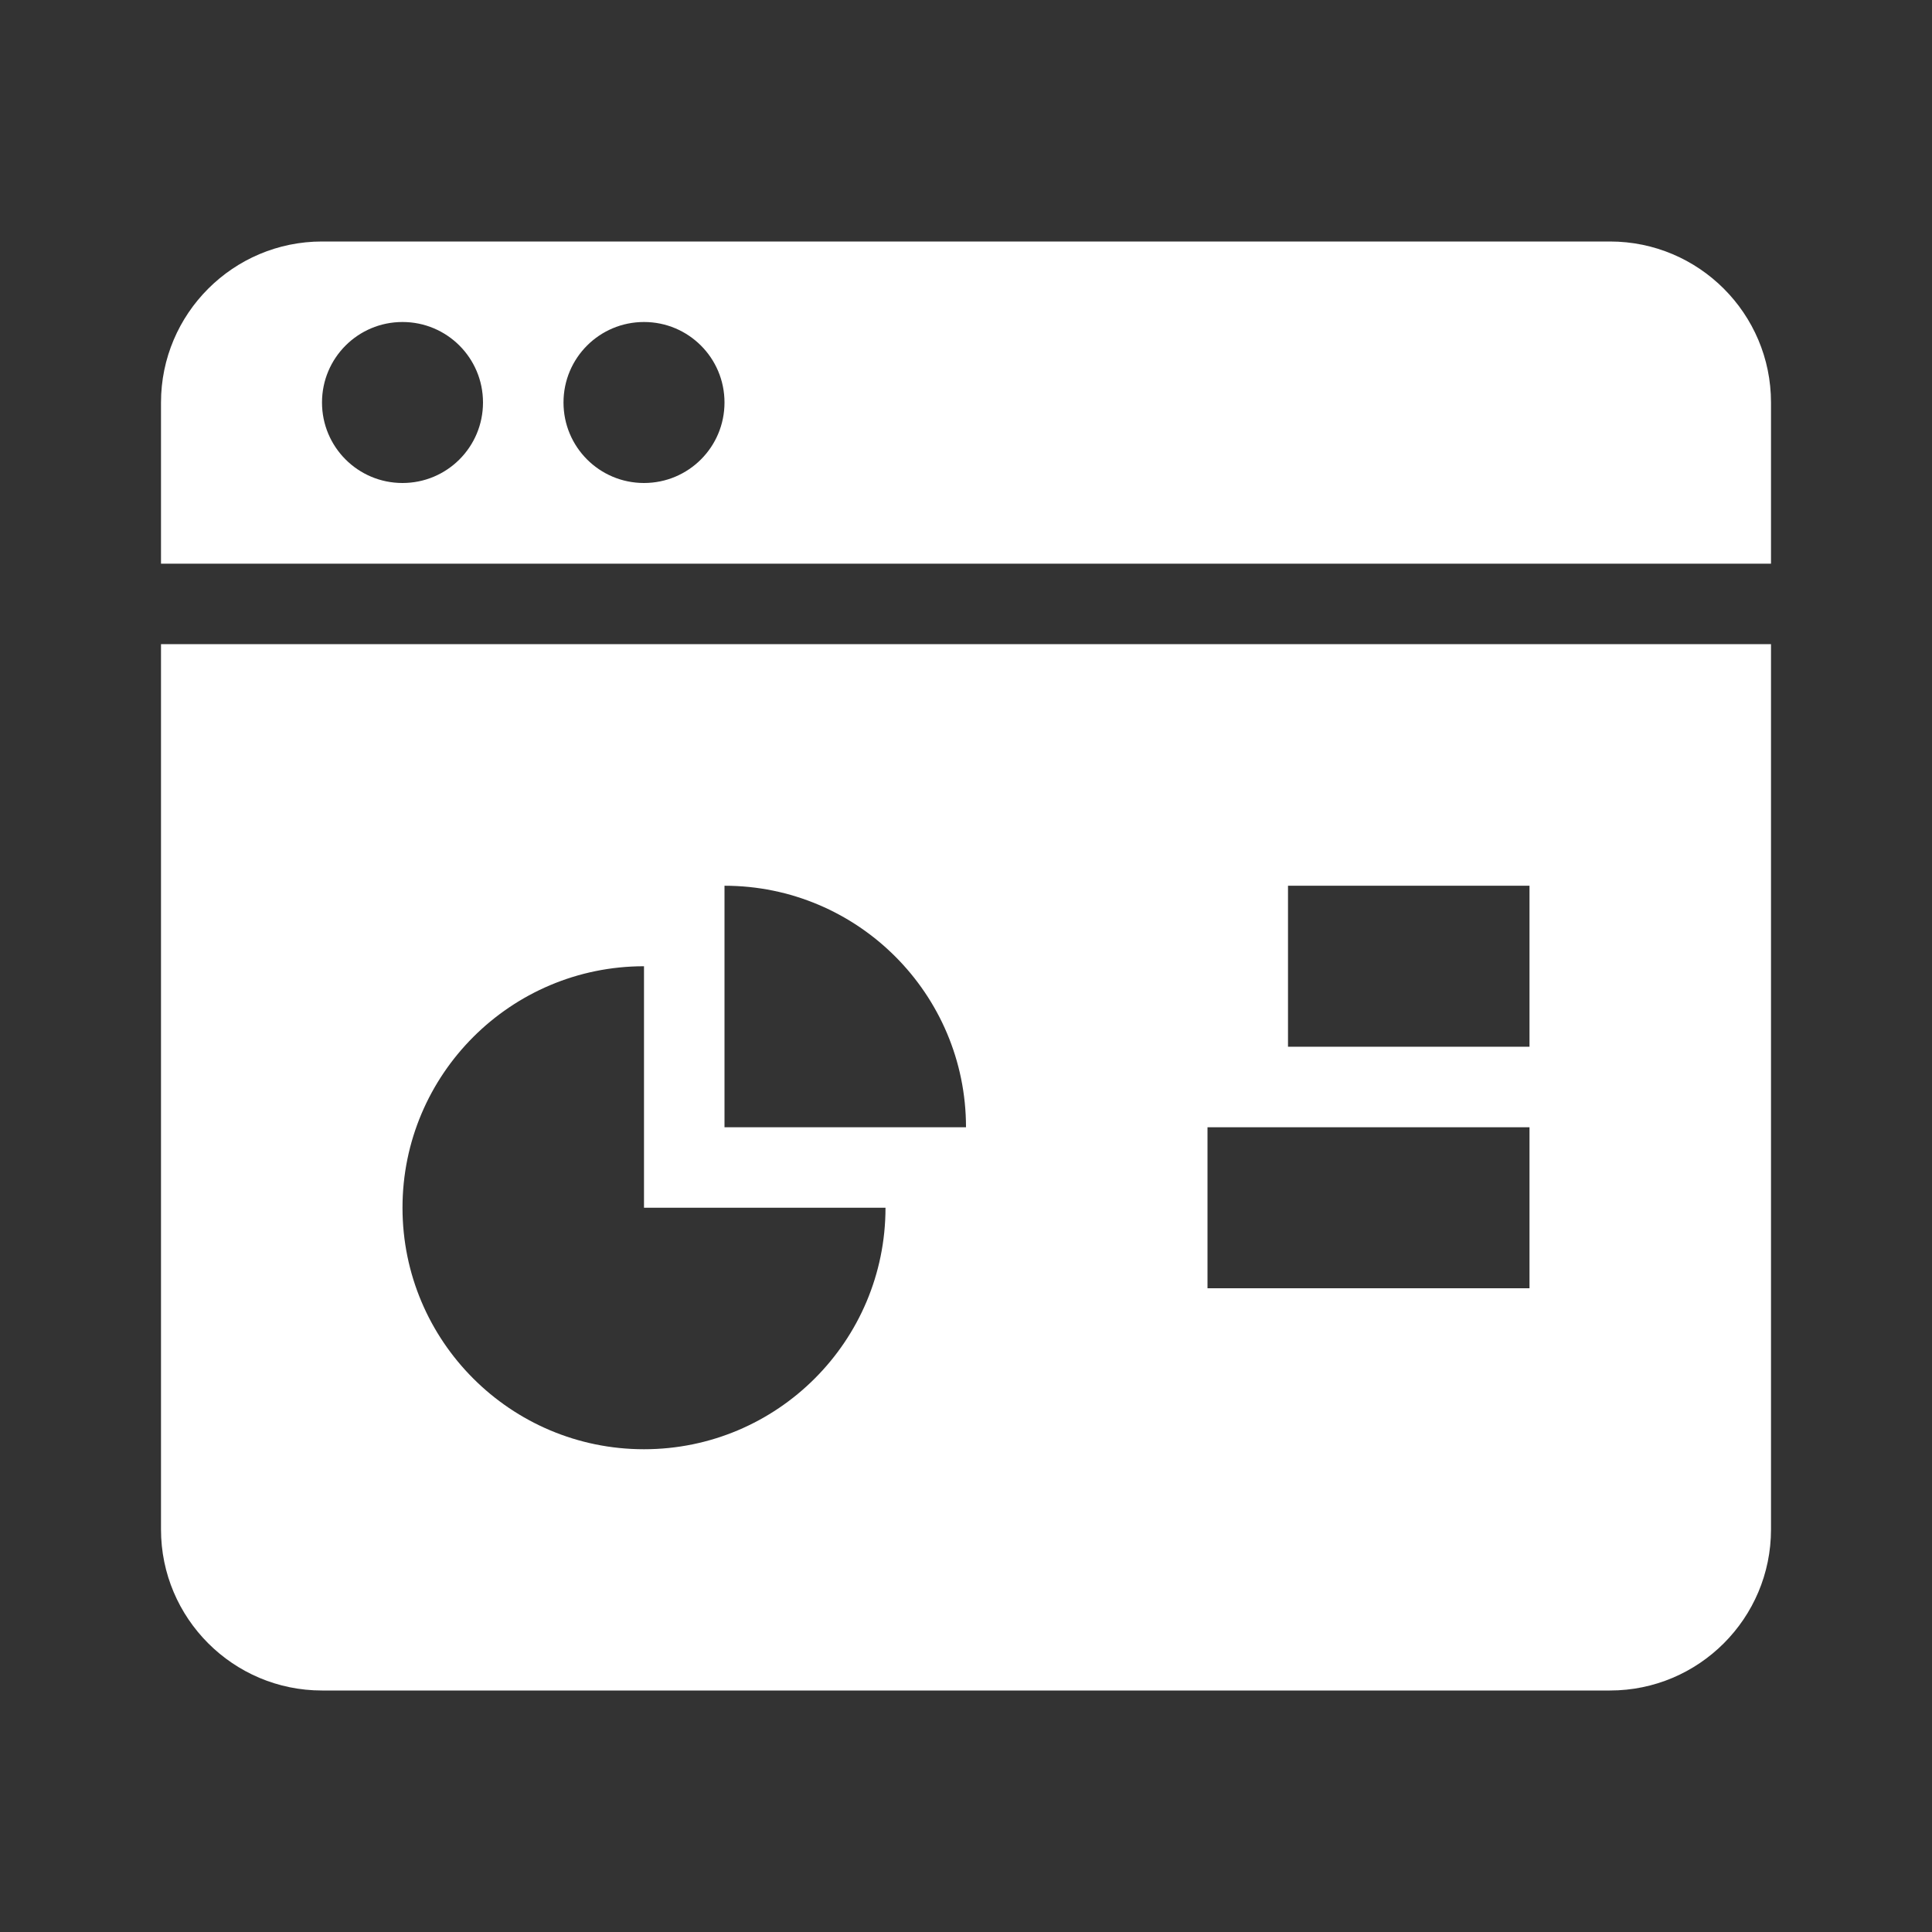 <svg width="48" height="48" viewBox="0 0 48 48" fill="none" xmlns="http://www.w3.org/2000/svg">
<rect x="0" y="0" width="48" height="48" fill="#333333" stroke="none"/>
<path d="M44 14.004V10C44 7.794 42.208 6 40 6H8C5.794 6 4 7.794 4 10V14.004H44ZM16 8C17.106 8 18 8.894 18 10C18 11.106 17.106 12 16 12C14.894 12 14 11.106 14 10C14 8.894 14.894 8 16 8ZM10 8C11.106 8 12 8.894 12 10C12 11.106 11.106 12 10 12C8.894 12 8 11.106 8 10C8 8.894 8.894 8 10 8Z" fill="white"/>
<path d="M4 16.004V38C4 40.206 5.794 42 8 42H40C42.208 42 44 40.206 44 38V16.004H4ZM16 36.006C12.688 36.006 10 33.32 10 30.006C10 26.694 12.688 24.006 16 24.006V30.006H22C22 33.32 19.312 36.006 16 36.006ZM18 28.006V22.006C21.312 22.006 24 24.694 24 28.006H18ZM38 32.006H30V28.006H38V32.006ZM38 26.006H32V22.006H38V26.006Z" fill="white"/>
</svg>
